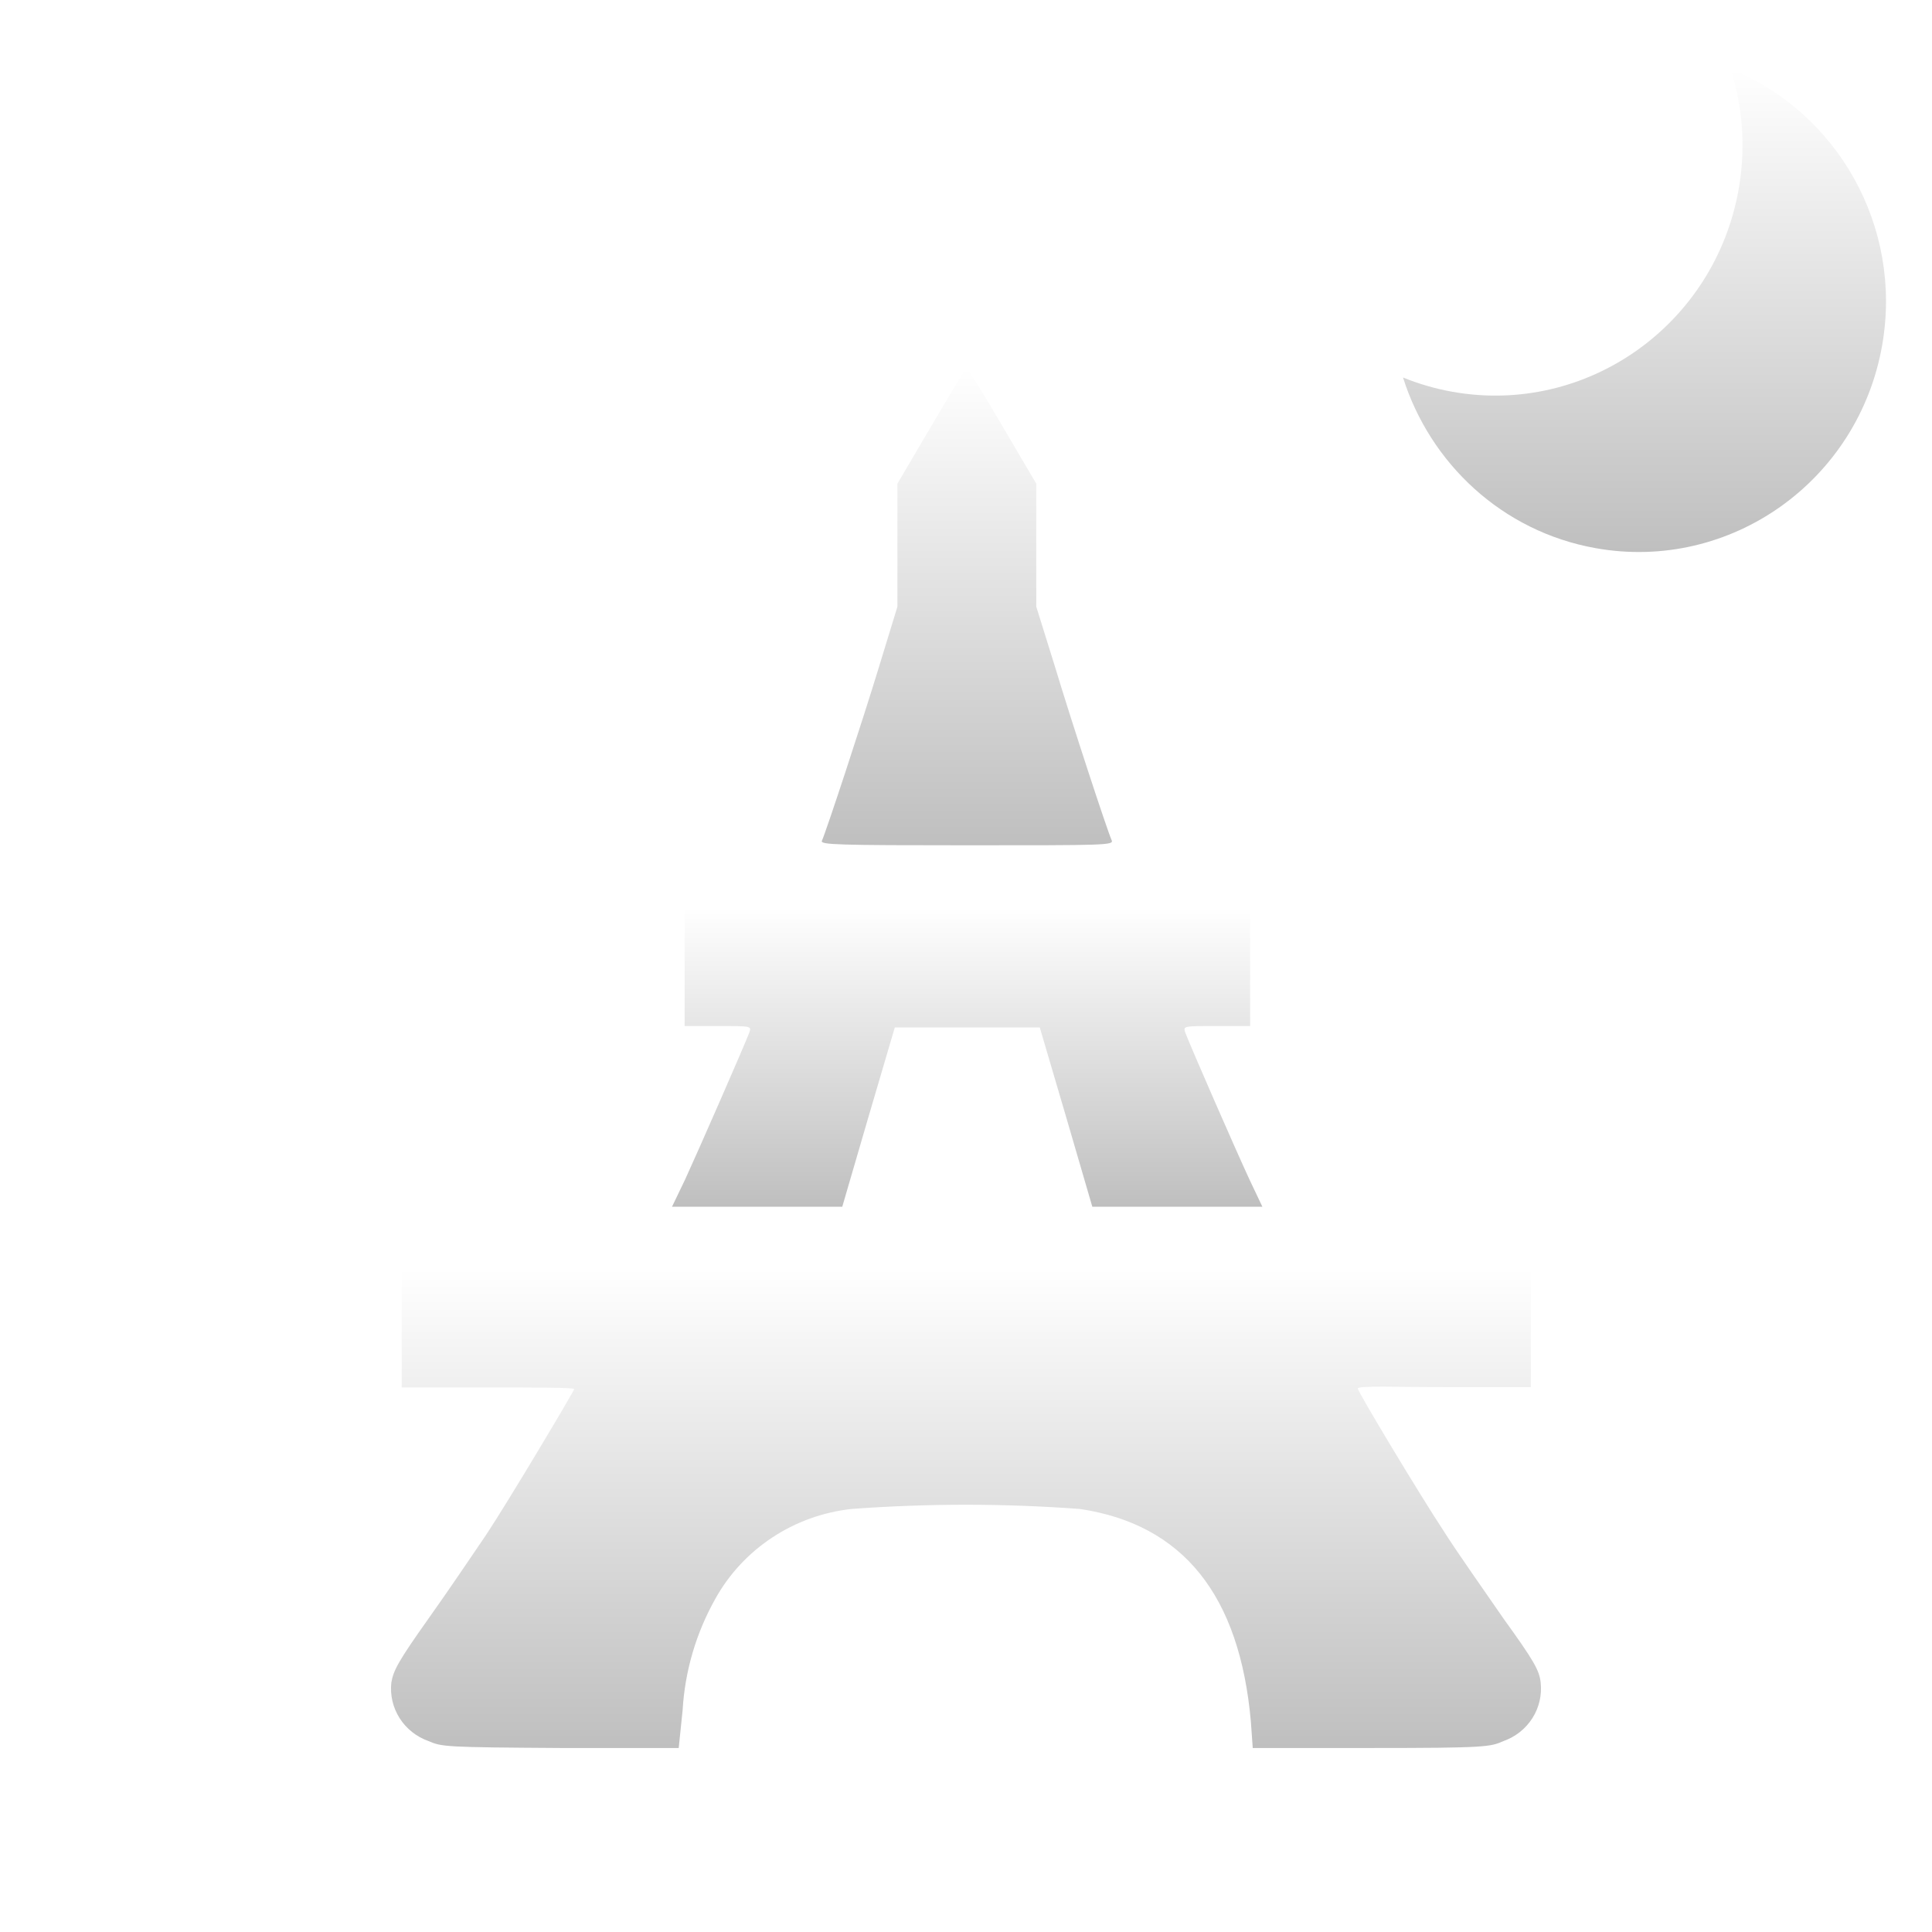 <svg width="84" height="84" viewBox="0 0 84 84" fill="none" xmlns="http://www.w3.org/2000/svg">
<path d="M81.835 14.998C80.804 20.922 75.224 24.877 69.376 23.833C65.303 23.106 62.179 20.143 61 16.413C61.677 16.688 62.393 16.898 63.141 17.033C68.991 18.077 74.568 14.122 75.599 8.199C75.912 6.398 75.764 4.627 75.25 3C79.876 4.876 82.735 9.832 81.835 14.998Z" fill="url(#paint0_linear_590_15)"/>
<g filter="url(#filter0_d_590_15)">
<path d="M40.495 14.519L39.018 17.029V22.376L38.211 25.014C37.484 27.397 35.934 32.109 35.733 32.561C35.66 32.728 36.459 32.752 42.044 32.752C48.074 32.752 48.437 32.752 48.332 32.53C48.13 32.077 46.597 27.405 45.862 24.966L45.055 22.376V17.029L43.578 14.519C42.771 13.128 42.061 12 42.02 12C41.98 12 41.318 13.128 40.495 14.519Z" fill="url(#paint1_linear_590_15)"/>
<path d="M29.767 38.028V40.61H31.228C32.657 40.61 32.673 40.61 32.584 40.88C32.382 41.42 30.34 46.084 29.791 47.275L29.218 48.467H32.915H36.62L37.758 44.566L38.904 40.673H45.208L46.354 44.566L47.492 48.467H51.197H54.886L54.321 47.275C53.772 46.1 51.73 41.428 51.528 40.88C51.447 40.61 51.455 40.61 52.892 40.61H54.353V35.453H29.767V38.028Z" fill="url(#paint2_linear_590_15)"/>
<path d="M17.466 53.751V56.325H21.204C23.278 56.325 24.965 56.325 24.965 56.396C24.965 56.468 22.091 61.298 21.123 62.752C20.582 63.547 19.468 65.199 18.629 66.375C17.329 68.21 17.103 68.623 17.015 69.156C16.955 69.696 17.081 70.241 17.374 70.702C17.667 71.163 18.109 71.514 18.629 71.698C19.21 71.952 19.379 71.968 24.368 72H29.509L29.679 70.355C29.778 68.658 30.264 67.005 31.099 65.517C31.694 64.446 32.542 63.531 33.572 62.851C34.602 62.17 35.783 61.744 37.016 61.608C40.326 61.362 43.65 61.362 46.96 61.608C51.448 62.283 53.901 65.366 54.386 70.856L54.467 72H59.632C64.621 72 64.798 71.952 65.371 71.698C65.891 71.514 66.333 71.163 66.626 70.702C66.919 70.241 67.045 69.696 66.986 69.156C66.929 68.623 66.695 68.21 65.371 66.375C64.564 65.199 63.345 63.483 62.756 62.545C61.707 60.956 59.035 56.507 59.035 56.372C59.035 56.237 60.73 56.309 62.796 56.309H66.558V51.145H17.466V53.751Z" fill="url(#paint3_linear_590_15)"/>
</g>
<defs>
<filter id="filter0_d_590_15" x="13" y="12" width="58" height="68" filterUnits="userSpaceOnUse" color-interpolation-filters="sRGB">
<feFlood flood-opacity="0" result="BackgroundImageFix"/>
<feColorMatrix in="SourceAlpha" type="matrix" values="0 0 0 0 0 0 0 0 0 0 0 0 0 0 0 0 0 0 127 0" result="hardAlpha"/>
<feOffset dy="4"/>
<feGaussianBlur stdDeviation="2"/>
<feComposite in2="hardAlpha" operator="out"/>
<feColorMatrix type="matrix" values="0 0 0 0 0 0 0 0 0 0 0 0 0 0 0 0 0 0 0.25 0"/>
<feBlend mode="normal" in2="BackgroundImageFix" result="effect1_dropShadow_590_15"/>
<feBlend mode="normal" in="SourceGraphic" in2="effect1_dropShadow_590_15" result="shape"/>
</filter>
<linearGradient id="paint0_linear_590_15" x1="71.5" y1="3" x2="71.5" y2="24" gradientUnits="userSpaceOnUse">
<stop stop-color="white"/>
<stop offset="1" stop-color="#BFBFBF"/>
</linearGradient>
<linearGradient id="paint1_linear_590_15" x1="42.037" y1="12" x2="42.037" y2="32.752" gradientUnits="userSpaceOnUse">
<stop stop-color="white"/>
<stop offset="1" stop-color="#BFBFBF"/>
</linearGradient>
<linearGradient id="paint2_linear_590_15" x1="42.052" y1="35.453" x2="42.052" y2="48.467" gradientUnits="userSpaceOnUse">
<stop stop-color="white"/>
<stop offset="1" stop-color="#BFBFBF"/>
</linearGradient>
<linearGradient id="paint3_linear_590_15" x1="42" y1="51.145" x2="42" y2="72" gradientUnits="userSpaceOnUse">
<stop stop-color="white"/>
<stop offset="1" stop-color="#BFBFBF"/>
</linearGradient>
</defs>
</svg>

